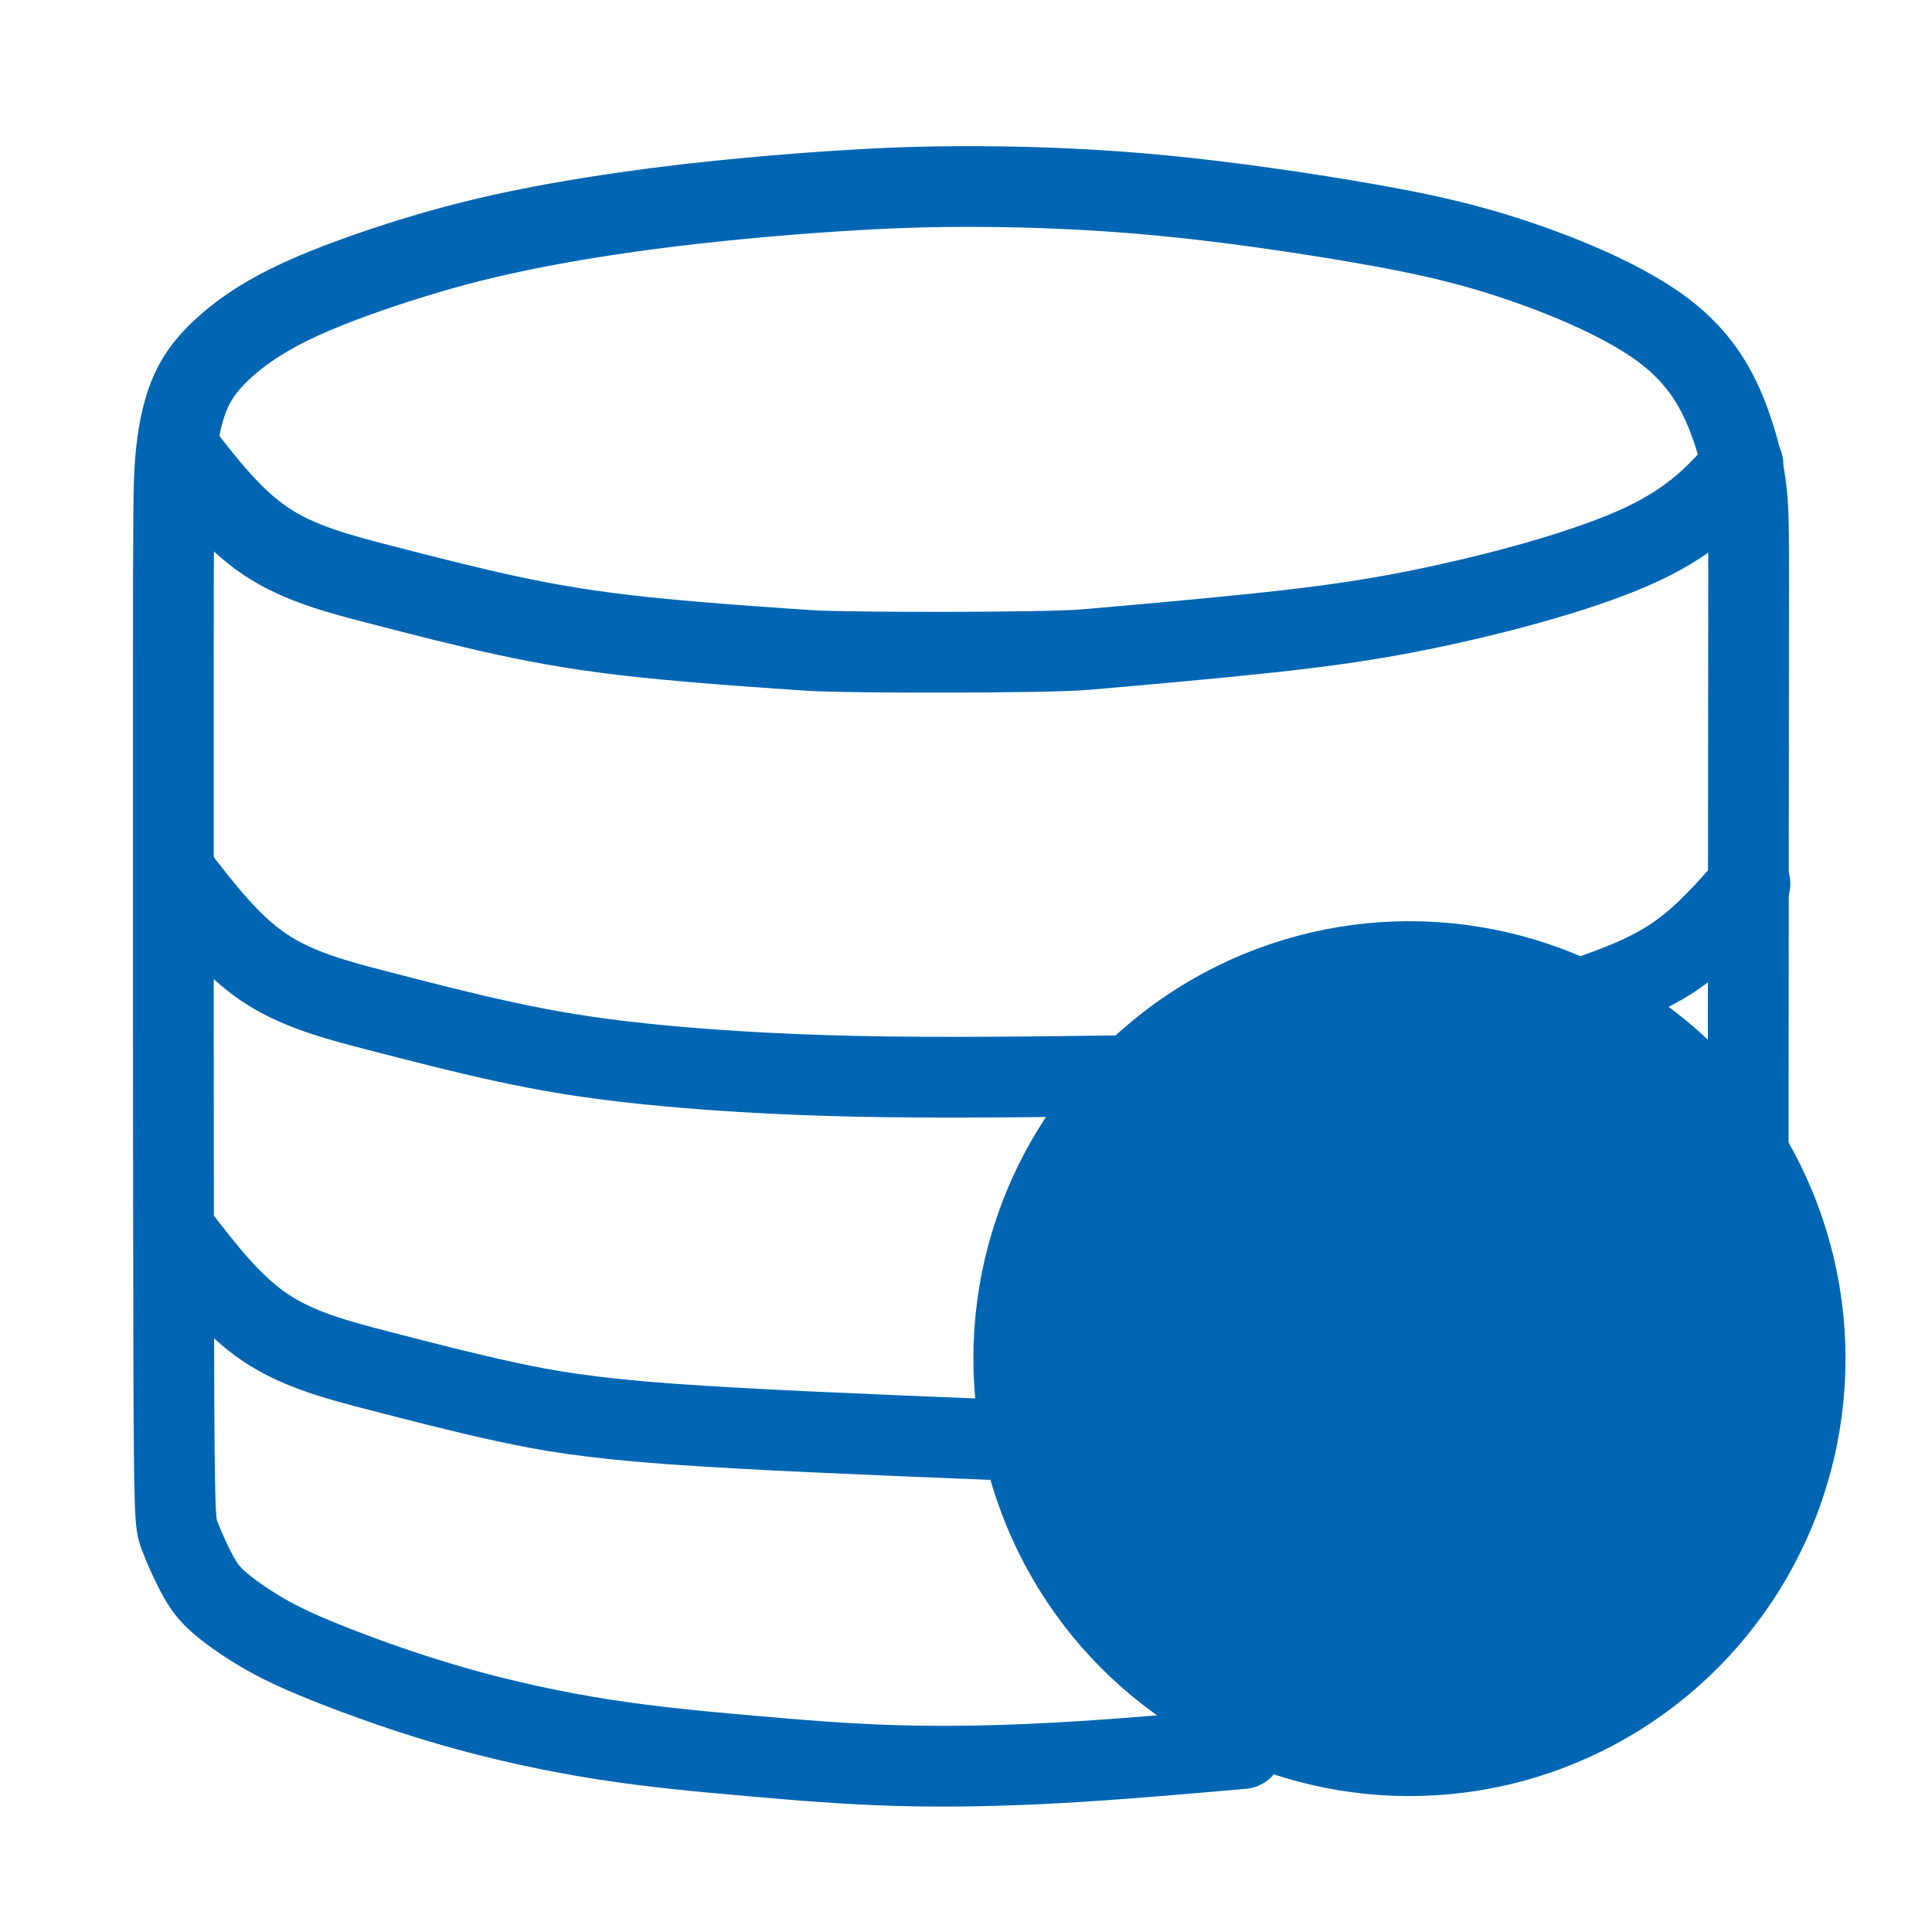 <?xml version="1.0" encoding="UTF-8" standalone="no"?>
<svg
   fill-rule="evenodd"
   height="48"
   preserveAspectRatio="xMidYMid"
   stroke-linejoin="round"
   stroke-width="28.222"
   viewBox="0 0 12.7 12.7"
   width="48"
   version="1.1"
   id="svg53"
   sodipodi:docname="databaseconnected.svg"
   inkscape:version="1.2.2 (b0a8486541, 2022-12-01)"
   xmlns:inkscape="http://www.inkscape.org/namespaces/inkscape"
   xmlns:sodipodi="http://sodipodi.sourceforge.net/DTD/sodipodi-0.dtd"
   xmlns="http://www.w3.org/2000/svg"
   xmlns:svg="http://www.w3.org/2000/svg">
  <defs
     id="defs57">
    <inkscape:path-effect
       effect="bspline"
       id="path-effect1937"
       is_visible="true"
       lpeversion="1"
       weight="33.333"
       steps="2"
       helper_size="0"
       apply_no_weight="true"
       apply_with_weight="true"
       only_selected="false" />
    <inkscape:path-effect
       effect="bspline"
       id="path-effect1941-9"
       is_visible="true"
       lpeversion="1"
       weight="33.333"
       steps="2"
       helper_size="0"
       apply_no_weight="true"
       apply_with_weight="true"
       only_selected="false" />
    <inkscape:path-effect
       effect="bspline"
       id="path-effect1941-9-2"
       is_visible="true"
       lpeversion="1"
       weight="33.333"
       steps="2"
       helper_size="0"
       apply_no_weight="true"
       apply_with_weight="true"
       only_selected="false" />
    <inkscape:path-effect
       effect="bspline"
       id="path-effect1941-9-0"
       is_visible="true"
       lpeversion="1"
       weight="33.333"
       steps="2"
       helper_size="0"
       apply_no_weight="true"
       apply_with_weight="true"
       only_selected="false" />
  </defs>
  <sodipodi:namedview
     id="namedview55"
     pagecolor="#ffffff"
     bordercolor="#666666"
     borderopacity="1.0"
     inkscape:pageshadow="2"
     inkscape:pageopacity="0.0"
     inkscape:pagecheckerboard="0"
     inkscape:document-units="mm"
     showgrid="false"
     inkscape:zoom="11.313708"
     inkscape:cx="14.274719"
     inkscape:cy="28.107496"
     inkscape:window-width="1920"
     inkscape:window-height="1015"
     inkscape:window-x="1366"
     inkscape:window-y="37"
     inkscape:window-maximized="1"
     inkscape:current-layer="svg53"
     units="px"
     width="48px"
     inkscape:showpageshadow="2"
     inkscape:deskcolor="#d1d1d1" />
  <clipPath
     id="a">
    <path
       d="M 0,0 H 9031 V 9031 H 0 Z"
       id="path2" />
  </clipPath>
  <mask
     id="b">
    <path
       d="M 979,979 H 8053 V 8053 H 979 Z"
       fill="url(#c)"
       id="path5" />
  </mask>
  <linearGradient
     id="c"
     gradientUnits="userSpaceOnUse"
     x1="4516"
     x2="4516"
     y1="979"
     y2="8053">
    <stop
       offset=".5"
       stop-color="#050505"
       id="stop8" />
    <stop
       offset="1"
       stop-color="#050505"
       id="stop10" />
  </linearGradient>
  <g
     id="g4835"
     transform="matrix(0.032,0,0,0.032,18.293,-9.14)"
     style="stroke-width:16.589;stroke-miterlimit:4;stroke-dasharray:none;stroke:#0066b3;stroke-opacity:1;fill:none">
    <path
       style="fill:none;stroke:#0066b3;stroke-width:16.589;stroke-linecap:round;stroke-linejoin:round;stroke-miterlimit:4;stroke-dasharray:none;stroke-opacity:1"
       d="m -212.547,523.267 c 0.03,-41.66 0.06,-83.219 0.087,-105.92 0.028,-22.701 0.053,-26.328 -0.43,-30.605 -0.483,-4.277 -1.471,-9.155 -3.648,-14.919 -2.177,-5.764 -5.533,-12.369 -13.249,-18.231 -7.716,-5.862 -19.795,-10.986 -30.371,-14.535 -10.576,-3.549 -19.649,-5.524 -31.765,-7.625 -12.116,-2.101 -27.273,-4.33 -41.189,-5.663 -13.916,-1.333 -26.589,-1.77 -37.297,-1.825 -10.708,-0.056 -19.449,0.269 -29.759,0.949 -10.31,0.68 -22.188,1.715 -33.526,3.095 -11.338,1.38 -22.136,3.106 -31.388,5.025 -9.252,1.918 -16.958,4.029 -24.887,6.579 -7.929,2.551 -16.081,5.542 -22.342,8.636 -6.261,3.094 -10.63,6.291 -13.851,9.319 -3.22,3.028 -5.291,5.887 -6.739,9.537 -1.448,3.65 -2.272,8.092 -2.693,12.988 -0.422,4.896 -0.441,10.246 -0.45,46.33 -0.01,36.084 -0.01,102.9 0.081,136.922 0.09,34.022 0.271,35.248 1.164,37.654 0.893,2.405 2.497,5.989 3.896,8.498 1.399,2.509 2.594,3.945 4.83,5.802 2.236,1.857 5.514,4.137 9.144,6.192 3.63,2.055 7.613,3.884 14.029,6.396 6.415,2.512 15.263,5.705 24.903,8.447 9.64,2.741 20.072,5.031 30.346,6.634 10.274,1.603 20.389,2.519 30.262,3.385 9.873,0.866 19.504,1.681 29.911,1.98 10.407,0.299 21.591,0.083 33.57,-0.586 11.979,-0.669 24.763,-1.792 37.531,-2.913"
       id="path1935"
       sodipodi:nodetypes="cccccccccccccccccccccccccccccc"
       inkscape:original-d="m -212.54712,523.26716 c 0,0 0.0679,-83.21877 0.0896,-124.97887 0.0337,-3.64174 0.059,-7.2687 0.0761,-10.92597 -0.98559,-4.89874 -1.97342,-9.77597 -2.97592,-14.693 -3.35519,-6.61142 -6.71102,-13.21612 -10.06769,-19.81446 -12.07872,-5.12381 -24.15722,-10.24768 -36.23624,-15.37192 -9.07306,-1.97411 -18.14604,-3.9484 -27.21945,-5.92301 -15.15806,-2.2283 -30.31577,-4.45675 -45.47407,-6.68555 -12.6737,-0.43661 -25.34716,-0.87347 -38.02115,-1.31058 -8.74152,0.32533 -17.48293,0.65039 -26.22482,0.9752 -11.87799,1.03513 -23.75577,2.06994 -35.63405,3.10451 -10.79786,1.72625 -21.59558,3.45221 -32.39379,5.1779 -7.70575,2.11076 -15.41147,4.22119 -23.11762,6.33137 -8.1521,2.99143 -16.30413,5.98247 -24.4566,8.97329 -4.36928,3.19736 -8.73863,6.39432 -13.10836,9.59109 -2.07079,2.85928 -4.14176,5.71821 -6.21302,8.5769 -0.82394,4.44214 -1.64809,8.88381 -2.47254,13.32531 -0.0188,5.35057 -0.0378,10.70065 -0.0571,16.05058 2.7e-4,66.81851 2.7e-4,133.63408 0,200.45074 0.18108,1.22692 0.3619,2.45353 0.54245,3.6799 1.60454,3.58408 3.20876,7.16775 4.81272,10.75124 1.19465,1.4355 2.38898,2.87065 3.58307,4.30559 3.27808,2.28013 6.55576,4.55994 9.83326,6.83948 3.98323,1.82989 7.96602,3.65943 11.94864,5.48876 8.84812,3.19394 17.69562,6.38751 26.54303,9.58088 10.43275,2.2897 20.86482,4.57903 31.29684,6.86813 10.11587,0.91654 20.23108,1.83279 30.34623,2.74878 9.6312,0.81539 19.26175,1.63047 28.89223,2.44531 11.18407,-0.21582 22.36746,-0.43188 33.55081,-0.64821 12.77562,-1.11284 25.55956,-2.23543 38.32691,-3.36561"
       inkscape:path-effect="#path-effect1937" />
    <path
       style="fill:none;stroke:#0066b3;stroke-width:16.589;stroke-linecap:round;stroke-linejoin:round;stroke-miterlimit:4;stroke-dasharray:none;stroke-opacity:1"
       d="m -213.618,381.033 c -4.901,5.618 -9.8,11.235 -20.552,16.303 -10.751,5.068 -27.336,9.58 -40.951,12.556 -13.615,2.975 -24.23,4.406 -37.325,5.792 -13.095,1.386 -28.668,2.728 -36.455,3.399 -7.787,0.671 -48.772,0.671 -56.233,0.174 -7.461,-0.497 -22.382,-1.492 -34.016,-2.711 -11.633,-1.219 -19.978,-2.662 -28.547,-4.52 -8.57,-1.857 -17.364,-4.129 -25.872,-6.33 -8.508,-2.201 -16.728,-4.331 -23.582,-8.956 -6.854,-4.626 -12.34,-11.747 -17.827,-18.869"
       id="path1939-1"
       inkscape:path-effect="#path-effect1941-9"
       inkscape:original-d="m -213.61846,381.03266 c -4.892,5.62597 -9.79156,11.24281 -14.70233,16.85469 -16.59769,4.52638 -33.18217,9.03862 -49.80053,13.54951 -10.61314,1.4394 -21.22804,2.86962 -31.84528,4.29073 -15.57356,1.34224 -31.14675,2.68415 -46.72052,4.02585 h -40.98507 c -14.922,-0.99459 -29.84335,-1.98939 -44.76584,-2.98451 -8.34444,-1.44294 -16.68867,-2.88606 -25.03363,-4.32953 -8.79444,-2.27133 -17.58865,-4.54279 -26.38364,-6.81465 -8.22078,-2.12971 -16.44134,-4.25955 -24.66265,-6.38979 -5.48632,-7.12142 -10.97269,-14.24283 -16.45943,-21.36463"
       sodipodi:nodetypes="ccccccccccc" />
    <path
       style="fill:none;stroke:#0066b3;stroke-width:16.589;stroke-linecap:round;stroke-linejoin:round;stroke-miterlimit:4;stroke-dasharray:none;stroke-opacity:1"
       d="m -212.179,467.17 c -4.901,5.618 -9.801,11.236 -16.009,15.315 -6.207,4.079 -13.723,6.619 -21.241,9.16 m -89.648,14.935 c -19.639,0.257 -39.258,0.513 -56.548,0.144 -17.29,-0.369 -32.212,-1.364 -43.845,-2.583 -11.633,-1.219 -19.978,-2.662 -28.547,-4.52 -8.57,-1.857 -17.364,-4.129 -25.872,-6.33 -8.508,-2.201 -16.728,-4.331 -23.582,-8.956 -6.854,-4.626 -12.34,-11.747 -17.827,-18.869"
       id="path1939-1-7"
       inkscape:path-effect="#path-effect1941-9-2"
       inkscape:original-d="m -212.17882,467.16992 c -4.90051,5.6185 -9.80118,11.23661 -14.70233,16.85469 -7.5102,2.54925 -15.0259,5.08926 -22.54759,7.62019 m -89.64843,14.93459 c 0,0 -39.25802,0.52125 -58.91689,0.76965 -14.922,-0.99459 -29.84335,-1.98939 -44.76584,-2.98451 -8.34444,-1.44294 -16.68867,-2.88606 -25.03363,-4.32953 -8.79444,-2.27133 -17.58865,-4.54279 -26.38364,-6.81465 -8.22078,-2.12971 -16.44134,-4.25955 -24.66265,-6.38979 -5.48632,-7.12142 -10.97269,-14.24283 -16.45943,-21.36463"
       sodipodi:nodetypes="cccccccccc" />
    <path
       style="fill:none;stroke:#0066b3;stroke-width:16.589;stroke-linecap:round;stroke-linejoin:round;stroke-miterlimit:4;stroke-dasharray:none;stroke-opacity:1"
       d="m -368.577,581.308 c -24.644,-0.995 -49.292,-1.99 -65.784,-3.209 -16.492,-1.219 -24.836,-2.662 -33.405,-4.519 -8.57,-1.857 -17.364,-4.129 -25.872,-6.33 -8.508,-2.201 -16.728,-4.331 -23.582,-8.956 -6.854,-4.626 -12.34,-11.747 -17.827,-18.869"
       id="path1939-1-9"
       inkscape:path-effect="#path-effect1941-9-0"
       inkscape:original-d="m -368.57715,581.30834 c 0,0 -49.2927,-1.98192 -73.93107,-2.98451 -8.34444,-1.44294 -16.68867,-2.88606 -25.03363,-4.32953 -8.79444,-2.27133 -17.58865,-4.54279 -26.38364,-6.81465 -8.22078,-2.12971 -16.44134,-4.25955 -24.66265,-6.38979 -5.48632,-7.12142 -10.97269,-14.24283 -16.45943,-21.36463"
       sodipodi:nodetypes="cccccc" />
  </g>
  <ellipse
     style="fill:#0066b3;fill-opacity:1;stroke:#0066b3;stroke-width:0.529;stroke-linecap:round;stroke-linejoin:round;stroke-miterlimit:4;stroke-dasharray:none"
     id="path2136"
     cx="9.265"
     cy="8.931"
     rx="2.602"
     ry="2.611" />
</svg>

